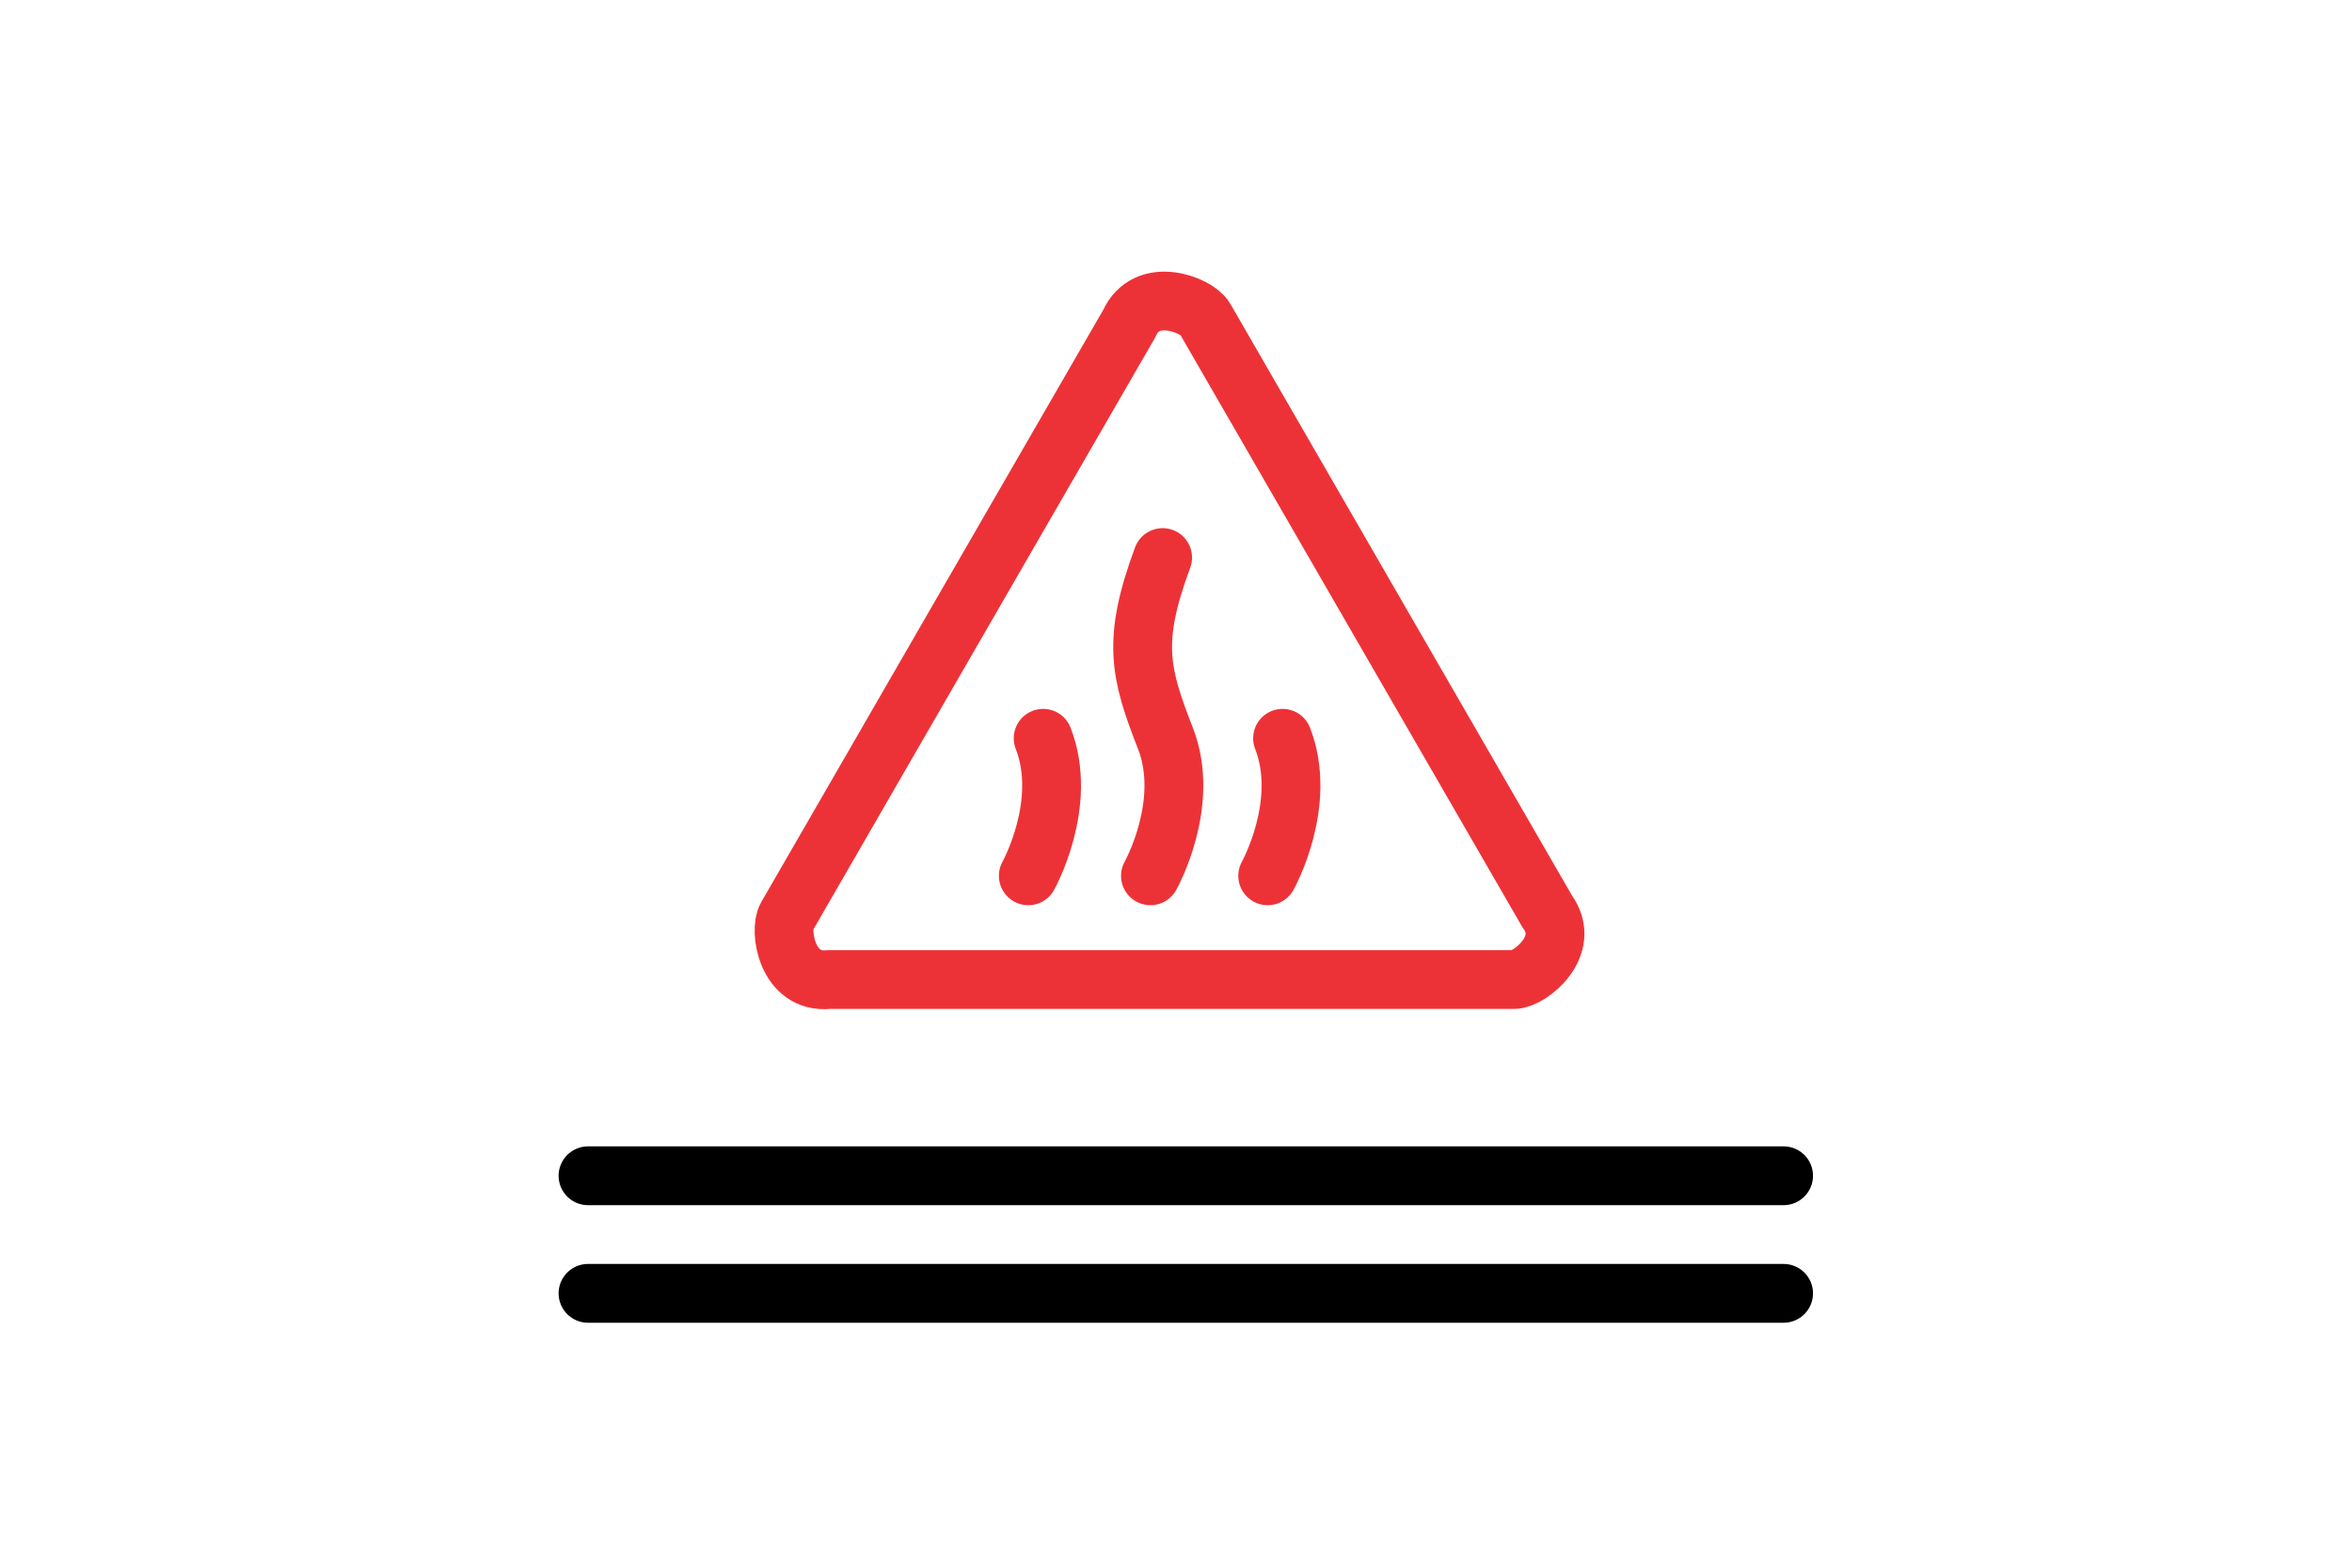 <svg xmlns="http://www.w3.org/2000/svg" viewBox="0 0 120 80">
    <defs>
        <style>
            .cls-1{fill:#fff;opacity:0}.cls-2,.cls-3{fill:none;stroke-linecap:round;stroke-linejoin:round;stroke-miterlimit:2.613;stroke-width:3px}.cls-2{stroke:#000}.cls-3{stroke:#ed3237;fill-rule:evenodd}
        </style>
    </defs>
    <g id="buildplate-home-icon" transform="translate(-388 -109)">
        <g id="wifi-sub-icon" transform="translate(-11089 -593)">
            <path id="Rectangle_278" d="M0 0h120v80H0z" class="cls-1" data-name="Rectangle 278" transform="translate(11477 702)"/>
        </g>
        <g id="Group_399" data-name="Group 399">
            <g id="Group_390" data-name="Group 390" transform="translate(26.5 -4.5)">
                <path id="Line_411" d="M0 0h61" class="cls-2" data-name="Line 411" transform="translate(391.5 173.5)"/>
                <path id="Line_412" d="M0 0h61" class="cls-2" data-name="Line 412" transform="translate(391.5 179.5)"/>
            </g>
        </g>
        <g id="Group_433" data-name="Group 433" transform="translate(428 124.365)">
            <path id="Path_159" d="M2882.2 1095.714l8.814 15.27 8.666 15.008c1.272 1.752-.917 3.465-1.7 3.46h-34.961c-2.155.224-2.543-2.521-2.15-3.2l8.814-15.27 8.667-15.008c.884-1.976 3.46-.939 3.847-.262z" class="cls-3" data-name="Path 159" transform="translate(-2860.731 -1094.831)"/>
            <path id="Path_160" d="M2895.281 1118.81c-1.577 4.252-1.163 5.883.142 9.223s-.764 7.018-.764 7.018" class="cls-3" data-name="Path 160" transform="translate(-2875.963 -1105.723)"/>
            <path id="Path_161" d="M2906.709 1135.71c1.3 3.334-.759 7.018-.759 7.018" class="cls-3" data-name="Path 161" transform="translate(-2881.272 -1113.4)"/>
            <path id="Path_162" d="M2884.328 1135.71c1.3 3.334-.758 7.018-.758 7.018" class="cls-3" data-name="Path 162" transform="translate(-2871.106 -1113.4)"/>
        </g>
    </g>
</svg>
